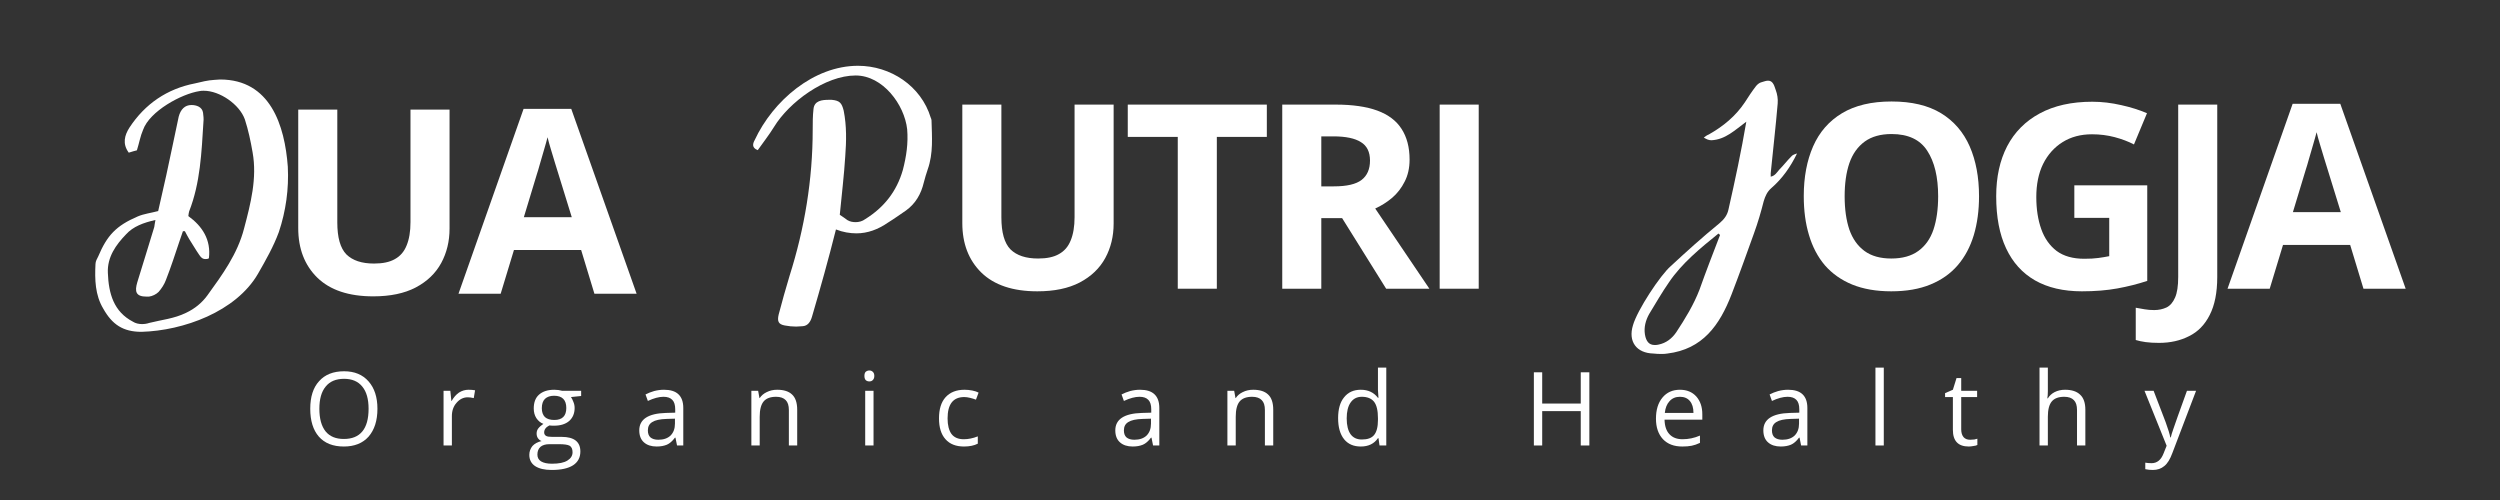 <svg xmlns="http://www.w3.org/2000/svg" xmlns:xlink="http://www.w3.org/1999/xlink" width="200" zoomAndPan="magnify" viewBox="0 0 150 30" height="40" preserveAspectRatio="xMidYMid meet" version="1.0"><rect x="0" y="0" width="150" height="30" fill="#333333" stroke="none"/><defs><g/></defs><g fill="#ffffff" fill-opacity="1"><g transform="translate(16.582, 17.625)"><g><path d="M 10.391 -11.047 L 10.391 -3.906 C 10.391 -3.145 10.223 -2.457 9.891 -1.844 C 9.555 -1.227 9.047 -0.738 8.359 -0.375 C 7.68 -0.02 6.832 0.156 5.812 0.156 C 4.344 0.156 3.223 -0.219 2.453 -0.969 C 1.691 -1.719 1.312 -2.707 1.312 -3.938 L 1.312 -11.047 L 3.656 -11.047 L 3.656 -4.281 C 3.656 -3.375 3.836 -2.734 4.203 -2.359 C 4.578 -1.992 5.129 -1.812 5.859 -1.812 C 6.379 -1.812 6.797 -1.898 7.109 -2.078 C 7.43 -2.254 7.664 -2.523 7.812 -2.891 C 7.969 -3.266 8.047 -3.734 8.047 -4.297 L 8.047 -11.047 Z M 10.391 -11.047 "/></g></g></g><g fill="#ffffff" fill-opacity="1"><g transform="translate(27.509, 17.625)"><g><path d="M 8.156 0 L 7.359 -2.625 L 3.328 -2.625 L 2.531 0 L 0 0 L 3.906 -11.094 L 6.766 -11.094 L 10.688 0 Z M 6.797 -4.594 L 6 -7.172 C 5.945 -7.336 5.879 -7.555 5.797 -7.828 C 5.711 -8.098 5.629 -8.375 5.547 -8.656 C 5.461 -8.938 5.395 -9.18 5.344 -9.391 C 5.289 -9.18 5.219 -8.922 5.125 -8.609 C 5.039 -8.305 4.957 -8.02 4.875 -7.75 C 4.801 -7.477 4.742 -7.285 4.703 -7.172 L 3.922 -4.594 Z M 6.797 -4.594 "/></g></g></g><g fill="#ffffff" fill-opacity="1"><g transform="translate(18.24, 26.729)"><g><path d="M 4.406 -2.203 C 4.406 -1.492 4.227 -0.938 3.875 -0.531 C 3.52 -0.133 3.023 0.062 2.391 0.062 C 1.742 0.062 1.242 -0.133 0.891 -0.531 C 0.547 -0.926 0.375 -1.484 0.375 -2.203 C 0.375 -2.922 0.551 -3.473 0.906 -3.859 C 1.258 -4.254 1.758 -4.453 2.406 -4.453 C 3.031 -4.453 3.52 -4.25 3.875 -3.844 C 4.227 -3.445 4.406 -2.898 4.406 -2.203 Z M 0.922 -2.203 C 0.922 -1.609 1.047 -1.156 1.297 -0.844 C 1.547 -0.539 1.91 -0.391 2.391 -0.391 C 2.879 -0.391 3.25 -0.539 3.5 -0.844 C 3.75 -1.145 3.875 -1.598 3.875 -2.203 C 3.875 -2.785 3.75 -3.227 3.5 -3.531 C 3.25 -3.844 2.883 -4 2.406 -4 C 1.914 -4 1.547 -3.844 1.297 -3.531 C 1.047 -3.227 0.922 -2.785 0.922 -2.203 Z M 0.922 -2.203 "/></g></g></g><g fill="#ffffff" fill-opacity="1"><g transform="translate(26.082, 26.729)"><g><path d="M 2.031 -3.344 C 2.176 -3.344 2.305 -3.332 2.422 -3.312 L 2.344 -2.844 C 2.207 -2.875 2.086 -2.891 1.984 -2.891 C 1.723 -2.891 1.5 -2.781 1.312 -2.562 C 1.125 -2.352 1.031 -2.086 1.031 -1.766 L 1.031 0 L 0.531 0 L 0.531 -3.281 L 0.938 -3.281 L 1 -2.672 L 1.016 -2.672 C 1.141 -2.891 1.285 -3.055 1.453 -3.172 C 1.629 -3.285 1.82 -3.344 2.031 -3.344 Z M 2.031 -3.344 "/></g></g></g><g fill="#ffffff" fill-opacity="1"><g transform="translate(31.65, 26.729)"><g><path d="M 3.219 -3.281 L 3.219 -2.969 L 2.609 -2.906 C 2.66 -2.832 2.707 -2.738 2.75 -2.625 C 2.801 -2.508 2.828 -2.383 2.828 -2.25 C 2.828 -1.926 2.719 -1.664 2.5 -1.469 C 2.281 -1.281 1.977 -1.188 1.594 -1.188 C 1.488 -1.188 1.395 -1.191 1.312 -1.203 C 1.102 -1.098 1 -0.957 1 -0.781 C 1 -0.695 1.035 -0.629 1.109 -0.578 C 1.18 -0.535 1.305 -0.516 1.484 -0.516 L 2.062 -0.516 C 2.426 -0.516 2.703 -0.441 2.891 -0.297 C 3.078 -0.148 3.172 0.066 3.172 0.359 C 3.172 0.723 3.023 1 2.734 1.188 C 2.441 1.375 2.016 1.469 1.453 1.469 C 1.023 1.469 0.691 1.391 0.453 1.234 C 0.223 1.078 0.109 0.852 0.109 0.562 C 0.109 0.363 0.172 0.188 0.297 0.031 C 0.43 -0.113 0.613 -0.211 0.844 -0.266 C 0.758 -0.297 0.688 -0.352 0.625 -0.438 C 0.57 -0.52 0.547 -0.613 0.547 -0.719 C 0.547 -0.832 0.578 -0.93 0.641 -1.016 C 0.711 -1.109 0.816 -1.203 0.953 -1.297 C 0.785 -1.359 0.645 -1.473 0.531 -1.641 C 0.426 -1.805 0.375 -2 0.375 -2.219 C 0.375 -2.582 0.477 -2.859 0.688 -3.047 C 0.906 -3.242 1.211 -3.344 1.609 -3.344 C 1.785 -3.344 1.941 -3.32 2.078 -3.281 Z M 0.594 0.547 C 0.594 0.723 0.664 0.859 0.812 0.953 C 0.969 1.047 1.188 1.094 1.469 1.094 C 1.883 1.094 2.191 1.031 2.391 0.906 C 2.598 0.781 2.703 0.613 2.703 0.406 C 2.703 0.219 2.645 0.086 2.531 0.016 C 2.414 -0.047 2.207 -0.078 1.906 -0.078 L 1.312 -0.078 C 1.082 -0.078 0.906 -0.023 0.781 0.078 C 0.656 0.191 0.594 0.348 0.594 0.547 Z M 0.859 -2.234 C 0.859 -2.004 0.922 -1.828 1.047 -1.703 C 1.18 -1.586 1.367 -1.531 1.609 -1.531 C 2.086 -1.531 2.328 -1.77 2.328 -2.25 C 2.328 -2.738 2.082 -2.984 1.594 -2.984 C 1.363 -2.984 1.18 -2.922 1.047 -2.797 C 0.922 -2.672 0.859 -2.484 0.859 -2.234 Z M 0.859 -2.234 "/></g></g></g><g fill="#ffffff" fill-opacity="1"><g transform="translate(38.075, 26.729)"><g><path d="M 2.547 0 L 2.453 -0.469 L 2.422 -0.469 C 2.266 -0.258 2.102 -0.117 1.938 -0.047 C 1.77 0.023 1.566 0.062 1.328 0.062 C 1.004 0.062 0.75 -0.02 0.562 -0.188 C 0.375 -0.352 0.281 -0.594 0.281 -0.906 C 0.281 -1.57 0.812 -1.922 1.875 -1.953 L 2.438 -1.969 L 2.438 -2.172 C 2.438 -2.43 2.379 -2.617 2.266 -2.734 C 2.148 -2.859 1.973 -2.922 1.734 -2.922 C 1.461 -2.922 1.148 -2.836 0.797 -2.672 L 0.656 -3.062 C 0.812 -3.145 0.984 -3.211 1.172 -3.266 C 1.367 -3.316 1.566 -3.344 1.766 -3.344 C 2.148 -3.344 2.438 -3.254 2.625 -3.078 C 2.82 -2.898 2.922 -2.625 2.922 -2.25 L 2.922 0 Z M 1.422 -0.344 C 1.734 -0.344 1.977 -0.426 2.156 -0.594 C 2.332 -0.77 2.422 -1.008 2.422 -1.312 L 2.422 -1.609 L 1.922 -1.594 C 1.523 -1.582 1.238 -1.52 1.062 -1.406 C 0.883 -1.301 0.797 -1.133 0.797 -0.906 C 0.797 -0.719 0.848 -0.578 0.953 -0.484 C 1.066 -0.391 1.223 -0.344 1.422 -0.344 Z M 1.422 -0.344 "/></g></g></g><g fill="#ffffff" fill-opacity="1"><g transform="translate(44.551, 26.729)"><g><path d="M 2.781 0 L 2.781 -2.125 C 2.781 -2.395 2.719 -2.594 2.594 -2.719 C 2.469 -2.852 2.273 -2.922 2.016 -2.922 C 1.672 -2.922 1.422 -2.828 1.266 -2.641 C 1.109 -2.453 1.031 -2.145 1.031 -1.719 L 1.031 0 L 0.531 0 L 0.531 -3.281 L 0.938 -3.281 L 1.016 -2.844 L 1.031 -2.844 C 1.133 -3 1.273 -3.117 1.453 -3.203 C 1.641 -3.297 1.848 -3.344 2.078 -3.344 C 2.473 -3.344 2.77 -3.25 2.969 -3.062 C 3.176 -2.875 3.281 -2.566 3.281 -2.141 L 3.281 0 Z M 2.781 0 "/></g></g></g><g fill="#ffffff" fill-opacity="1"><g transform="translate(51.381, 26.729)"><g><path d="M 1.031 0 L 0.531 0 L 0.531 -3.281 L 1.031 -3.281 Z M 0.484 -4.172 C 0.484 -4.285 0.508 -4.367 0.562 -4.422 C 0.625 -4.473 0.695 -4.5 0.781 -4.5 C 0.863 -4.5 0.93 -4.473 0.984 -4.422 C 1.047 -4.367 1.078 -4.285 1.078 -4.172 C 1.078 -4.066 1.047 -3.984 0.984 -3.922 C 0.93 -3.867 0.863 -3.844 0.781 -3.844 C 0.695 -3.844 0.625 -3.867 0.562 -3.922 C 0.508 -3.984 0.484 -4.066 0.484 -4.172 Z M 0.484 -4.172 "/></g></g></g><g fill="#ffffff" fill-opacity="1"><g transform="translate(55.996, 26.729)"><g><path d="M 1.844 0.062 C 1.363 0.062 0.992 -0.082 0.734 -0.375 C 0.473 -0.664 0.344 -1.082 0.344 -1.625 C 0.344 -2.176 0.473 -2.598 0.734 -2.891 C 1.004 -3.191 1.383 -3.344 1.875 -3.344 C 2.031 -3.344 2.188 -3.328 2.344 -3.297 C 2.5 -3.266 2.625 -3.223 2.719 -3.172 L 2.562 -2.75 C 2.457 -2.789 2.336 -2.828 2.203 -2.859 C 2.078 -2.891 1.961 -2.906 1.859 -2.906 C 1.191 -2.906 0.859 -2.477 0.859 -1.625 C 0.859 -1.219 0.938 -0.906 1.094 -0.688 C 1.258 -0.477 1.504 -0.375 1.828 -0.375 C 2.098 -0.375 2.379 -0.43 2.672 -0.547 L 2.672 -0.109 C 2.453 0.004 2.176 0.062 1.844 0.062 Z M 1.844 0.062 "/></g></g></g><g fill="#ffffff" fill-opacity="1"><g transform="translate(61.98, 26.729)"><g/></g></g><g fill="#ffffff" fill-opacity="1"><g transform="translate(66.637, 26.729)"><g><path d="M 2.547 0 L 2.453 -0.469 L 2.422 -0.469 C 2.266 -0.258 2.102 -0.117 1.938 -0.047 C 1.77 0.023 1.566 0.062 1.328 0.062 C 1.004 0.062 0.75 -0.02 0.562 -0.188 C 0.375 -0.352 0.281 -0.594 0.281 -0.906 C 0.281 -1.57 0.812 -1.922 1.875 -1.953 L 2.438 -1.969 L 2.438 -2.172 C 2.438 -2.43 2.379 -2.617 2.266 -2.734 C 2.148 -2.859 1.973 -2.922 1.734 -2.922 C 1.461 -2.922 1.148 -2.836 0.797 -2.672 L 0.656 -3.062 C 0.812 -3.145 0.984 -3.211 1.172 -3.266 C 1.367 -3.316 1.566 -3.344 1.766 -3.344 C 2.148 -3.344 2.438 -3.254 2.625 -3.078 C 2.82 -2.898 2.922 -2.625 2.922 -2.25 L 2.922 0 Z M 1.422 -0.344 C 1.734 -0.344 1.977 -0.426 2.156 -0.594 C 2.332 -0.77 2.422 -1.008 2.422 -1.312 L 2.422 -1.609 L 1.922 -1.594 C 1.523 -1.582 1.238 -1.52 1.062 -1.406 C 0.883 -1.301 0.797 -1.133 0.797 -0.906 C 0.797 -0.719 0.848 -0.578 0.953 -0.484 C 1.066 -0.391 1.223 -0.344 1.422 -0.344 Z M 1.422 -0.344 "/></g></g></g><g fill="#ffffff" fill-opacity="1"><g transform="translate(73.113, 26.729)"><g><path d="M 2.781 0 L 2.781 -2.125 C 2.781 -2.395 2.719 -2.594 2.594 -2.719 C 2.469 -2.852 2.273 -2.922 2.016 -2.922 C 1.672 -2.922 1.422 -2.828 1.266 -2.641 C 1.109 -2.453 1.031 -2.145 1.031 -1.719 L 1.031 0 L 0.531 0 L 0.531 -3.281 L 0.938 -3.281 L 1.016 -2.844 L 1.031 -2.844 C 1.133 -3 1.273 -3.117 1.453 -3.203 C 1.641 -3.297 1.848 -3.344 2.078 -3.344 C 2.473 -3.344 2.77 -3.25 2.969 -3.062 C 3.176 -2.875 3.281 -2.566 3.281 -2.141 L 3.281 0 Z M 2.781 0 "/></g></g></g><g fill="#ffffff" fill-opacity="1"><g transform="translate(79.943, 26.729)"><g><path d="M 2.766 -0.438 L 2.734 -0.438 C 2.504 -0.102 2.16 0.062 1.703 0.062 C 1.273 0.062 0.941 -0.082 0.703 -0.375 C 0.461 -0.676 0.344 -1.098 0.344 -1.641 C 0.344 -2.18 0.461 -2.598 0.703 -2.891 C 0.941 -3.191 1.273 -3.344 1.703 -3.344 C 2.148 -3.344 2.492 -3.18 2.734 -2.859 L 2.766 -2.859 L 2.734 -3.328 L 2.734 -4.672 L 3.234 -4.672 L 3.234 0 L 2.828 0 Z M 1.766 -0.359 C 2.109 -0.359 2.352 -0.445 2.5 -0.625 C 2.656 -0.812 2.734 -1.113 2.734 -1.531 L 2.734 -1.641 C 2.734 -2.098 2.656 -2.426 2.5 -2.625 C 2.344 -2.82 2.098 -2.922 1.766 -2.922 C 1.473 -2.922 1.25 -2.805 1.094 -2.578 C 0.938 -2.359 0.859 -2.039 0.859 -1.625 C 0.859 -1.207 0.938 -0.891 1.094 -0.672 C 1.25 -0.461 1.473 -0.359 1.766 -0.359 Z M 1.766 -0.359 "/></g></g></g><g fill="#ffffff" fill-opacity="1"><g transform="translate(86.766, 26.729)"><g/></g></g><g fill="#ffffff" fill-opacity="1"><g transform="translate(91.423, 26.729)"><g><path d="M 3.938 0 L 3.422 0 L 3.422 -2.062 L 1.109 -2.062 L 1.109 0 L 0.609 0 L 0.609 -4.391 L 1.109 -4.391 L 1.109 -2.516 L 3.422 -2.516 L 3.422 -4.391 L 3.938 -4.391 Z M 3.938 0 "/></g></g></g><g fill="#ffffff" fill-opacity="1"><g transform="translate(99.014, 26.729)"><g><path d="M 1.922 0.062 C 1.43 0.062 1.047 -0.082 0.766 -0.375 C 0.484 -0.676 0.344 -1.086 0.344 -1.609 C 0.344 -2.141 0.473 -2.562 0.734 -2.875 C 0.992 -3.188 1.344 -3.344 1.781 -3.344 C 2.195 -3.344 2.523 -3.207 2.766 -2.938 C 3.004 -2.664 3.125 -2.312 3.125 -1.875 L 3.125 -1.547 L 0.859 -1.547 C 0.867 -1.16 0.969 -0.867 1.156 -0.672 C 1.344 -0.473 1.602 -0.375 1.938 -0.375 C 2.289 -0.375 2.641 -0.445 2.984 -0.594 L 2.984 -0.156 C 2.805 -0.07 2.641 -0.016 2.484 0.016 C 2.328 0.047 2.141 0.062 1.922 0.062 Z M 1.781 -2.922 C 1.52 -2.922 1.312 -2.832 1.156 -2.656 C 1 -2.488 0.906 -2.254 0.875 -1.953 L 2.594 -1.953 C 2.594 -2.266 2.52 -2.504 2.375 -2.672 C 2.238 -2.836 2.039 -2.922 1.781 -2.922 Z M 1.781 -2.922 "/></g></g></g><g fill="#ffffff" fill-opacity="1"><g transform="translate(105.52, 26.729)"><g><path d="M 2.547 0 L 2.453 -0.469 L 2.422 -0.469 C 2.266 -0.258 2.102 -0.117 1.938 -0.047 C 1.77 0.023 1.566 0.062 1.328 0.062 C 1.004 0.062 0.75 -0.02 0.562 -0.188 C 0.375 -0.352 0.281 -0.594 0.281 -0.906 C 0.281 -1.57 0.812 -1.922 1.875 -1.953 L 2.438 -1.969 L 2.438 -2.172 C 2.438 -2.43 2.379 -2.617 2.266 -2.734 C 2.148 -2.859 1.973 -2.922 1.734 -2.922 C 1.461 -2.922 1.148 -2.836 0.797 -2.672 L 0.656 -3.062 C 0.812 -3.145 0.984 -3.211 1.172 -3.266 C 1.367 -3.316 1.566 -3.344 1.766 -3.344 C 2.148 -3.344 2.438 -3.254 2.625 -3.078 C 2.82 -2.898 2.922 -2.625 2.922 -2.25 L 2.922 0 Z M 1.422 -0.344 C 1.734 -0.344 1.977 -0.426 2.156 -0.594 C 2.332 -0.77 2.422 -1.008 2.422 -1.312 L 2.422 -1.609 L 1.922 -1.594 C 1.523 -1.582 1.238 -1.52 1.062 -1.406 C 0.883 -1.301 0.797 -1.133 0.797 -0.906 C 0.797 -0.719 0.848 -0.578 0.953 -0.484 C 1.066 -0.391 1.223 -0.344 1.422 -0.344 Z M 1.422 -0.344 "/></g></g></g><g fill="#ffffff" fill-opacity="1"><g transform="translate(111.996, 26.729)"><g><path d="M 1.031 0 L 0.531 0 L 0.531 -4.672 L 1.031 -4.672 Z M 1.031 0 "/></g></g></g><g fill="#ffffff" fill-opacity="1"><g transform="translate(116.611, 26.729)"><g><path d="M 1.594 -0.344 C 1.676 -0.344 1.758 -0.348 1.844 -0.359 C 1.926 -0.379 1.988 -0.395 2.031 -0.406 L 2.031 -0.031 C 1.977 0 1.898 0.02 1.797 0.031 C 1.691 0.051 1.598 0.062 1.516 0.062 C 0.879 0.062 0.562 -0.27 0.562 -0.938 L 0.562 -2.906 L 0.094 -2.906 L 0.094 -3.141 L 0.562 -3.344 L 0.781 -4.047 L 1.062 -4.047 L 1.062 -3.281 L 2.016 -3.281 L 2.016 -2.906 L 1.062 -2.906 L 1.062 -0.969 C 1.062 -0.77 1.109 -0.613 1.203 -0.5 C 1.297 -0.395 1.426 -0.344 1.594 -0.344 Z M 1.594 -0.344 "/></g></g></g><g fill="#ffffff" fill-opacity="1"><g transform="translate(121.84, 26.729)"><g><path d="M 2.781 0 L 2.781 -2.125 C 2.781 -2.395 2.719 -2.594 2.594 -2.719 C 2.469 -2.852 2.273 -2.922 2.016 -2.922 C 1.672 -2.922 1.422 -2.828 1.266 -2.641 C 1.109 -2.453 1.031 -2.145 1.031 -1.719 L 1.031 0 L 0.531 0 L 0.531 -4.672 L 1.031 -4.672 L 1.031 -3.25 C 1.031 -3.082 1.02 -2.941 1 -2.828 L 1.031 -2.828 C 1.125 -2.984 1.258 -3.109 1.438 -3.203 C 1.625 -3.297 1.832 -3.344 2.062 -3.344 C 2.469 -3.344 2.77 -3.242 2.969 -3.047 C 3.176 -2.859 3.281 -2.555 3.281 -2.141 L 3.281 0 Z M 2.781 0 "/></g></g></g><g fill="#ffffff" fill-opacity="1"><g transform="translate(128.67, 26.729)"><g><path d="M 0 -3.281 L 0.547 -3.281 L 1.266 -1.406 C 1.422 -0.977 1.516 -0.672 1.547 -0.484 L 1.578 -0.484 C 1.598 -0.586 1.648 -0.758 1.734 -1 C 1.816 -1.25 2.086 -2.008 2.547 -3.281 L 3.094 -3.281 L 1.672 0.453 C 1.535 0.828 1.375 1.086 1.188 1.234 C 1 1.391 0.77 1.469 0.5 1.469 C 0.344 1.469 0.191 1.453 0.047 1.422 L 0.047 1.031 C 0.16 1.051 0.285 1.062 0.422 1.062 C 0.754 1.062 0.992 0.867 1.141 0.484 L 1.328 0.016 Z M 0 -3.281 "/></g></g></g><g fill="#ffffff" fill-opacity="1"><g transform="translate(56.427, 17.323)"><g><path d="M 10.391 -11.047 L 10.391 -3.906 C 10.391 -3.145 10.223 -2.457 9.891 -1.844 C 9.555 -1.227 9.047 -0.738 8.359 -0.375 C 7.68 -0.02 6.832 0.156 5.812 0.156 C 4.344 0.156 3.223 -0.219 2.453 -0.969 C 1.691 -1.719 1.312 -2.707 1.312 -3.938 L 1.312 -11.047 L 3.656 -11.047 L 3.656 -4.281 C 3.656 -3.375 3.836 -2.734 4.203 -2.359 C 4.578 -1.992 5.129 -1.812 5.859 -1.812 C 6.379 -1.812 6.797 -1.898 7.109 -2.078 C 7.43 -2.254 7.664 -2.523 7.812 -2.891 C 7.969 -3.266 8.047 -3.734 8.047 -4.297 L 8.047 -11.047 Z M 10.391 -11.047 "/></g></g></g><g fill="#ffffff" fill-opacity="1"><g transform="translate(67.354, 17.323)"><g><path d="M 5.656 0 L 3.312 0 L 3.312 -9.109 L 0.312 -9.109 L 0.312 -11.047 L 8.656 -11.047 L 8.656 -9.109 L 5.656 -9.109 Z M 5.656 0 "/></g></g></g><g fill="#ffffff" fill-opacity="1"><g transform="translate(75.544, 17.323)"><g><path d="M 4.609 -11.047 C 5.609 -11.047 6.438 -10.926 7.094 -10.688 C 7.75 -10.445 8.234 -10.082 8.547 -9.594 C 8.867 -9.102 9.031 -8.488 9.031 -7.75 C 9.031 -7.238 8.93 -6.797 8.734 -6.422 C 8.547 -6.047 8.297 -5.723 7.984 -5.453 C 7.672 -5.191 7.332 -4.977 6.969 -4.812 L 10.219 0 L 7.625 0 L 4.984 -4.234 L 3.734 -4.234 L 3.734 0 L 1.391 0 L 1.391 -11.047 Z M 4.453 -9.141 L 3.734 -9.141 L 3.734 -6.141 L 4.484 -6.141 C 5.266 -6.141 5.82 -6.27 6.156 -6.531 C 6.488 -6.789 6.656 -7.176 6.656 -7.688 C 6.656 -8.207 6.473 -8.578 6.109 -8.797 C 5.754 -9.023 5.203 -9.141 4.453 -9.141 Z M 4.453 -9.141 "/></g></g></g><g fill="#ffffff" fill-opacity="1"><g transform="translate(84.989, 17.323)"><g><path d="M 1.391 0 L 1.391 -11.047 L 3.734 -11.047 L 3.734 0 Z M 1.391 0 "/></g></g></g><g fill="#ffffff" fill-opacity="1"><g transform="translate(107.32, 17.323)"><g><path d="M 11.422 -5.547 C 11.422 -4.691 11.316 -3.914 11.109 -3.219 C 10.898 -2.52 10.578 -1.914 10.141 -1.406 C 9.711 -0.906 9.164 -0.52 8.5 -0.25 C 7.844 0.02 7.062 0.156 6.156 0.156 C 5.258 0.156 4.477 0.02 3.812 -0.25 C 3.156 -0.52 2.609 -0.906 2.172 -1.406 C 1.742 -1.914 1.426 -2.52 1.219 -3.219 C 1.008 -3.914 0.906 -4.695 0.906 -5.562 C 0.906 -6.695 1.094 -7.691 1.469 -8.547 C 1.844 -9.398 2.422 -10.062 3.203 -10.531 C 3.984 -11 4.973 -11.234 6.172 -11.234 C 7.379 -11.234 8.367 -11 9.141 -10.531 C 9.91 -10.062 10.484 -9.398 10.859 -8.547 C 11.234 -7.691 11.422 -6.691 11.422 -5.547 Z M 3.359 -5.547 C 3.359 -4.773 3.453 -4.109 3.641 -3.547 C 3.836 -2.992 4.141 -2.566 4.547 -2.266 C 4.961 -1.961 5.5 -1.812 6.156 -1.812 C 6.82 -1.812 7.363 -1.961 7.781 -2.266 C 8.195 -2.566 8.5 -2.992 8.688 -3.547 C 8.875 -4.109 8.969 -4.773 8.969 -5.547 C 8.969 -6.703 8.75 -7.613 8.312 -8.281 C 7.883 -8.945 7.172 -9.281 6.172 -9.281 C 5.516 -9.281 4.977 -9.129 4.562 -8.828 C 4.145 -8.523 3.836 -8.094 3.641 -7.531 C 3.453 -6.977 3.359 -6.316 3.359 -5.547 Z M 3.359 -5.547 "/></g></g></g><g fill="#ffffff" fill-opacity="1"><g transform="translate(118.866, 17.323)"><g><path d="M 5.594 -6.203 L 9.969 -6.203 L 9.969 -0.469 C 9.395 -0.281 8.797 -0.129 8.172 -0.016 C 7.547 0.098 6.836 0.156 6.047 0.156 C 4.941 0.156 4.004 -0.062 3.234 -0.5 C 2.473 -0.938 1.895 -1.578 1.5 -2.422 C 1.102 -3.266 0.906 -4.305 0.906 -5.547 C 0.906 -6.703 1.125 -7.703 1.562 -8.547 C 2.008 -9.398 2.66 -10.055 3.516 -10.516 C 4.379 -10.984 5.43 -11.219 6.672 -11.219 C 7.254 -11.219 7.832 -11.148 8.406 -11.016 C 8.977 -10.891 9.492 -10.727 9.953 -10.531 L 9.172 -8.656 C 8.836 -8.832 8.453 -8.977 8.016 -9.094 C 7.586 -9.207 7.133 -9.266 6.656 -9.266 C 5.977 -9.266 5.391 -9.109 4.891 -8.797 C 4.391 -8.484 4 -8.047 3.719 -7.484 C 3.445 -6.922 3.312 -6.258 3.312 -5.5 C 3.312 -4.781 3.41 -4.141 3.609 -3.578 C 3.805 -3.023 4.113 -2.586 4.531 -2.266 C 4.957 -1.953 5.508 -1.797 6.188 -1.797 C 6.52 -1.797 6.801 -1.812 7.031 -1.844 C 7.258 -1.875 7.477 -1.91 7.688 -1.953 L 7.688 -4.25 L 5.594 -4.25 Z M 5.594 -6.203 "/></g></g></g><g fill="#ffffff" fill-opacity="1"><g transform="translate(129.301, 17.323)"><g><path d="M 0.234 3.25 C -0.066 3.25 -0.332 3.234 -0.562 3.203 C -0.789 3.172 -0.988 3.129 -1.156 3.078 L -1.156 1.141 C -0.988 1.172 -0.812 1.203 -0.625 1.234 C -0.445 1.266 -0.254 1.281 -0.047 1.281 C 0.223 1.281 0.469 1.227 0.688 1.125 C 0.906 1.02 1.078 0.82 1.203 0.531 C 1.328 0.25 1.391 -0.16 1.391 -0.703 L 1.391 -11.047 L 3.734 -11.047 L 3.734 -0.703 C 3.734 0.234 3.582 0.992 3.281 1.578 C 2.988 2.16 2.578 2.582 2.047 2.844 C 1.523 3.113 0.922 3.25 0.234 3.25 Z M 0.234 3.25 "/></g></g></g><g fill="#ffffff" fill-opacity="1"><g transform="translate(133.652, 17.323)"><g><path d="M 8.156 0 L 7.359 -2.625 L 3.328 -2.625 L 2.531 0 L 0 0 L 3.906 -11.094 L 6.766 -11.094 L 10.688 0 Z M 6.797 -4.594 L 6 -7.172 C 5.945 -7.336 5.879 -7.555 5.797 -7.828 C 5.711 -8.098 5.629 -8.375 5.547 -8.656 C 5.461 -8.938 5.395 -9.18 5.344 -9.391 C 5.289 -9.18 5.219 -8.922 5.125 -8.609 C 5.039 -8.305 4.957 -8.02 4.875 -7.75 C 4.801 -7.477 4.742 -7.285 4.703 -7.172 L 3.922 -4.594 Z M 6.797 -4.594 "/></g></g></g><g fill="#ffffff" fill-opacity="1"><g transform="translate(5.706, 21)"><g><path d="M 7.5 -16.23 C 7.383 -16.23 7.266 -16.207 7.152 -16.207 C 6.758 -16.184 6.387 -16.09 5.992 -15.996 C 4.32 -15.672 2.996 -14.766 2.066 -13.352 C 1.766 -12.887 1.625 -12.375 2.02 -11.84 C 2.23 -11.91 2.414 -11.957 2.508 -11.98 C 2.648 -12.422 2.715 -12.84 2.879 -13.211 C 3.273 -14.324 5.18 -15.371 6.27 -15.535 C 6.34 -15.555 6.43 -15.555 6.523 -15.555 C 7.477 -15.555 8.66 -14.742 8.984 -13.84 C 9.195 -13.188 9.332 -12.539 9.449 -11.863 C 9.73 -10.309 9.332 -8.777 8.938 -7.289 C 8.543 -5.758 7.641 -4.527 6.734 -3.273 C 6.41 -2.832 5.992 -2.484 5.457 -2.23 C 4.738 -1.879 3.992 -1.812 3.25 -1.625 C 3.109 -1.578 2.973 -1.555 2.809 -1.555 C 2.625 -1.555 2.414 -1.602 2.277 -1.695 C 1.113 -2.297 0.812 -3.391 0.766 -4.621 C 0.719 -5.574 1.254 -6.316 1.859 -6.941 C 2.277 -7.406 2.902 -7.641 3.621 -7.801 C 3.574 -7.594 3.574 -7.5 3.551 -7.383 C 3.203 -6.27 2.879 -5.156 2.531 -4.062 C 2.367 -3.508 2.438 -3.203 3.09 -3.203 C 3.133 -3.203 3.18 -3.203 3.227 -3.203 C 3.438 -3.227 3.668 -3.344 3.809 -3.484 C 3.992 -3.691 4.156 -3.945 4.25 -4.203 C 4.551 -4.969 4.805 -5.758 5.062 -6.523 C 5.133 -6.734 5.199 -6.918 5.27 -7.129 C 5.316 -7.129 5.363 -7.129 5.387 -7.129 C 5.48 -6.965 5.551 -6.805 5.641 -6.664 C 5.852 -6.34 6.035 -6.012 6.246 -5.711 C 6.34 -5.574 6.43 -5.457 6.617 -5.457 C 6.688 -5.457 6.758 -5.457 6.828 -5.504 C 6.965 -6.617 6.43 -7.43 5.594 -8.035 C 5.617 -8.172 5.617 -8.242 5.641 -8.312 C 6.316 -10.031 6.387 -11.863 6.5 -13.676 C 6.523 -13.863 6.5 -14.047 6.477 -14.234 C 6.43 -14.582 6.082 -14.699 5.781 -14.699 C 5.387 -14.699 5.133 -14.441 5.016 -14 C 4.762 -12.816 4.527 -11.656 4.273 -10.496 C 4.109 -9.75 3.945 -9.031 3.785 -8.336 C 3.344 -8.219 2.926 -8.172 2.555 -8.012 C 1.254 -7.453 0.719 -6.871 0.188 -5.617 C 0.117 -5.48 0.023 -5.316 0.023 -5.156 C -0.023 -4.227 0 -3.297 0.488 -2.484 C 1.023 -1.531 1.672 -1.09 2.785 -1.09 C 5.293 -1.16 8.453 -2.297 9.773 -4.574 C 10.238 -5.387 10.703 -6.199 11.027 -7.082 C 11.445 -8.336 11.633 -9.66 11.562 -11.004 C 11.379 -13.465 10.52 -16.23 7.5 -16.23 Z M 7.5 -16.23 "/></g></g></g><g fill="#ffffff" fill-opacity="1"><g transform="translate(45.188, 20.177)"><g><path d="M 10.656 -13.117 C 10.078 -15.023 8.242 -16.23 6.293 -16.23 C 3.621 -16.23 1.184 -14.117 0.094 -11.773 C -0.023 -11.562 -0.094 -11.309 0.277 -11.168 C 0.605 -11.633 0.953 -12.074 1.254 -12.562 C 2.16 -14.047 4.32 -15.648 6.152 -15.648 C 7.777 -15.648 9.078 -13.906 9.242 -12.422 C 9.312 -11.586 9.195 -10.797 8.984 -9.984 C 8.613 -8.684 7.848 -7.73 6.734 -7.035 C 6.547 -6.895 6.34 -6.848 6.152 -6.848 C 5.992 -6.848 5.828 -6.871 5.664 -6.965 C 5.504 -7.082 5.34 -7.199 5.199 -7.289 C 5.316 -8.52 5.457 -9.66 5.527 -10.797 C 5.594 -11.703 5.617 -12.609 5.434 -13.535 C 5.316 -14 5.199 -14.141 4.715 -14.188 C 4.668 -14.188 4.621 -14.188 4.551 -14.188 C 4.133 -14.188 3.668 -14.141 3.621 -13.629 C 3.574 -13.211 3.574 -12.816 3.574 -12.398 C 3.574 -9.402 3.09 -6.477 2.184 -3.621 C 1.949 -2.855 1.742 -2.09 1.531 -1.301 C 1.441 -0.906 1.508 -0.719 1.902 -0.648 C 2.137 -0.605 2.344 -0.582 2.578 -0.582 C 2.715 -0.582 2.855 -0.605 2.973 -0.605 C 3.273 -0.625 3.438 -0.859 3.527 -1.16 C 4.039 -2.902 4.527 -4.645 4.969 -6.41 C 5.387 -6.246 5.805 -6.176 6.199 -6.176 C 6.871 -6.176 7.5 -6.41 8.102 -6.828 C 8.477 -7.059 8.824 -7.312 9.172 -7.547 C 9.75 -7.965 10.078 -8.543 10.238 -9.219 C 10.309 -9.473 10.379 -9.75 10.473 -10.008 C 10.82 -10.98 10.727 -11.98 10.703 -12.957 C 10.703 -13.004 10.68 -13.07 10.656 -13.117 Z M 10.656 -13.117 "/></g></g></g><g fill="#ffffff" fill-opacity="1"><g transform="translate(97.884, 21.048)"><g><path d="M 8.871 -10.867 C 8.73 -10.703 8.613 -10.496 8.359 -10.449 C 8.359 -10.543 8.359 -10.609 8.359 -10.656 C 8.496 -12.051 8.66 -13.445 8.777 -14.836 C 8.801 -15.117 8.754 -15.395 8.66 -15.648 C 8.543 -16.043 8.43 -16.207 8.195 -16.207 C 8.078 -16.207 7.965 -16.16 7.801 -16.113 C 7.684 -16.09 7.547 -15.973 7.477 -15.883 C 7.223 -15.555 7.012 -15.23 6.805 -14.906 C 6.246 -14.07 5.504 -13.465 4.645 -12.98 C 4.527 -12.934 4.434 -12.863 4.344 -12.793 C 4.504 -12.699 4.621 -12.633 4.805 -12.633 C 5.641 -12.676 6.199 -13.234 6.895 -13.746 C 6.594 -11.98 6.223 -10.238 5.828 -8.496 C 5.758 -8.148 5.574 -7.895 5.27 -7.641 C 4.273 -6.828 3.32 -5.969 2.367 -5.086 C 1.742 -4.551 0.348 -2.438 0.094 -1.531 C -0.207 -0.559 0.301 0.141 1.324 0.164 C 1.484 0.188 1.648 0.188 1.812 0.188 C 1.926 0.188 2.043 0.188 2.16 0.164 C 4.273 -0.094 5.293 -1.531 6.012 -3.391 C 6.477 -4.598 6.918 -5.828 7.359 -7.059 C 7.594 -7.707 7.777 -8.336 7.941 -8.984 C 8.035 -9.289 8.148 -9.543 8.383 -9.75 C 9.055 -10.332 9.543 -11.027 9.938 -11.84 C 9.797 -11.797 9.66 -11.75 9.59 -11.656 C 9.332 -11.398 9.125 -11.121 8.871 -10.867 Z M 1.625 -0.371 C 1.555 -0.348 1.461 -0.348 1.395 -0.348 C 1.066 -0.348 0.883 -0.559 0.812 -0.977 C 0.742 -1.418 0.859 -1.836 1.066 -2.207 C 1.461 -2.855 1.836 -3.508 2.254 -4.109 C 3.02 -5.246 4.156 -6.176 5.223 -7.035 C 5.246 -7.012 5.293 -6.988 5.316 -6.941 C 4.898 -5.852 4.48 -4.781 4.086 -3.668 C 3.738 -2.762 3.227 -1.926 2.691 -1.113 C 2.438 -0.742 2.09 -0.465 1.625 -0.371 Z M 1.625 -0.371 "/></g></g></g></svg>